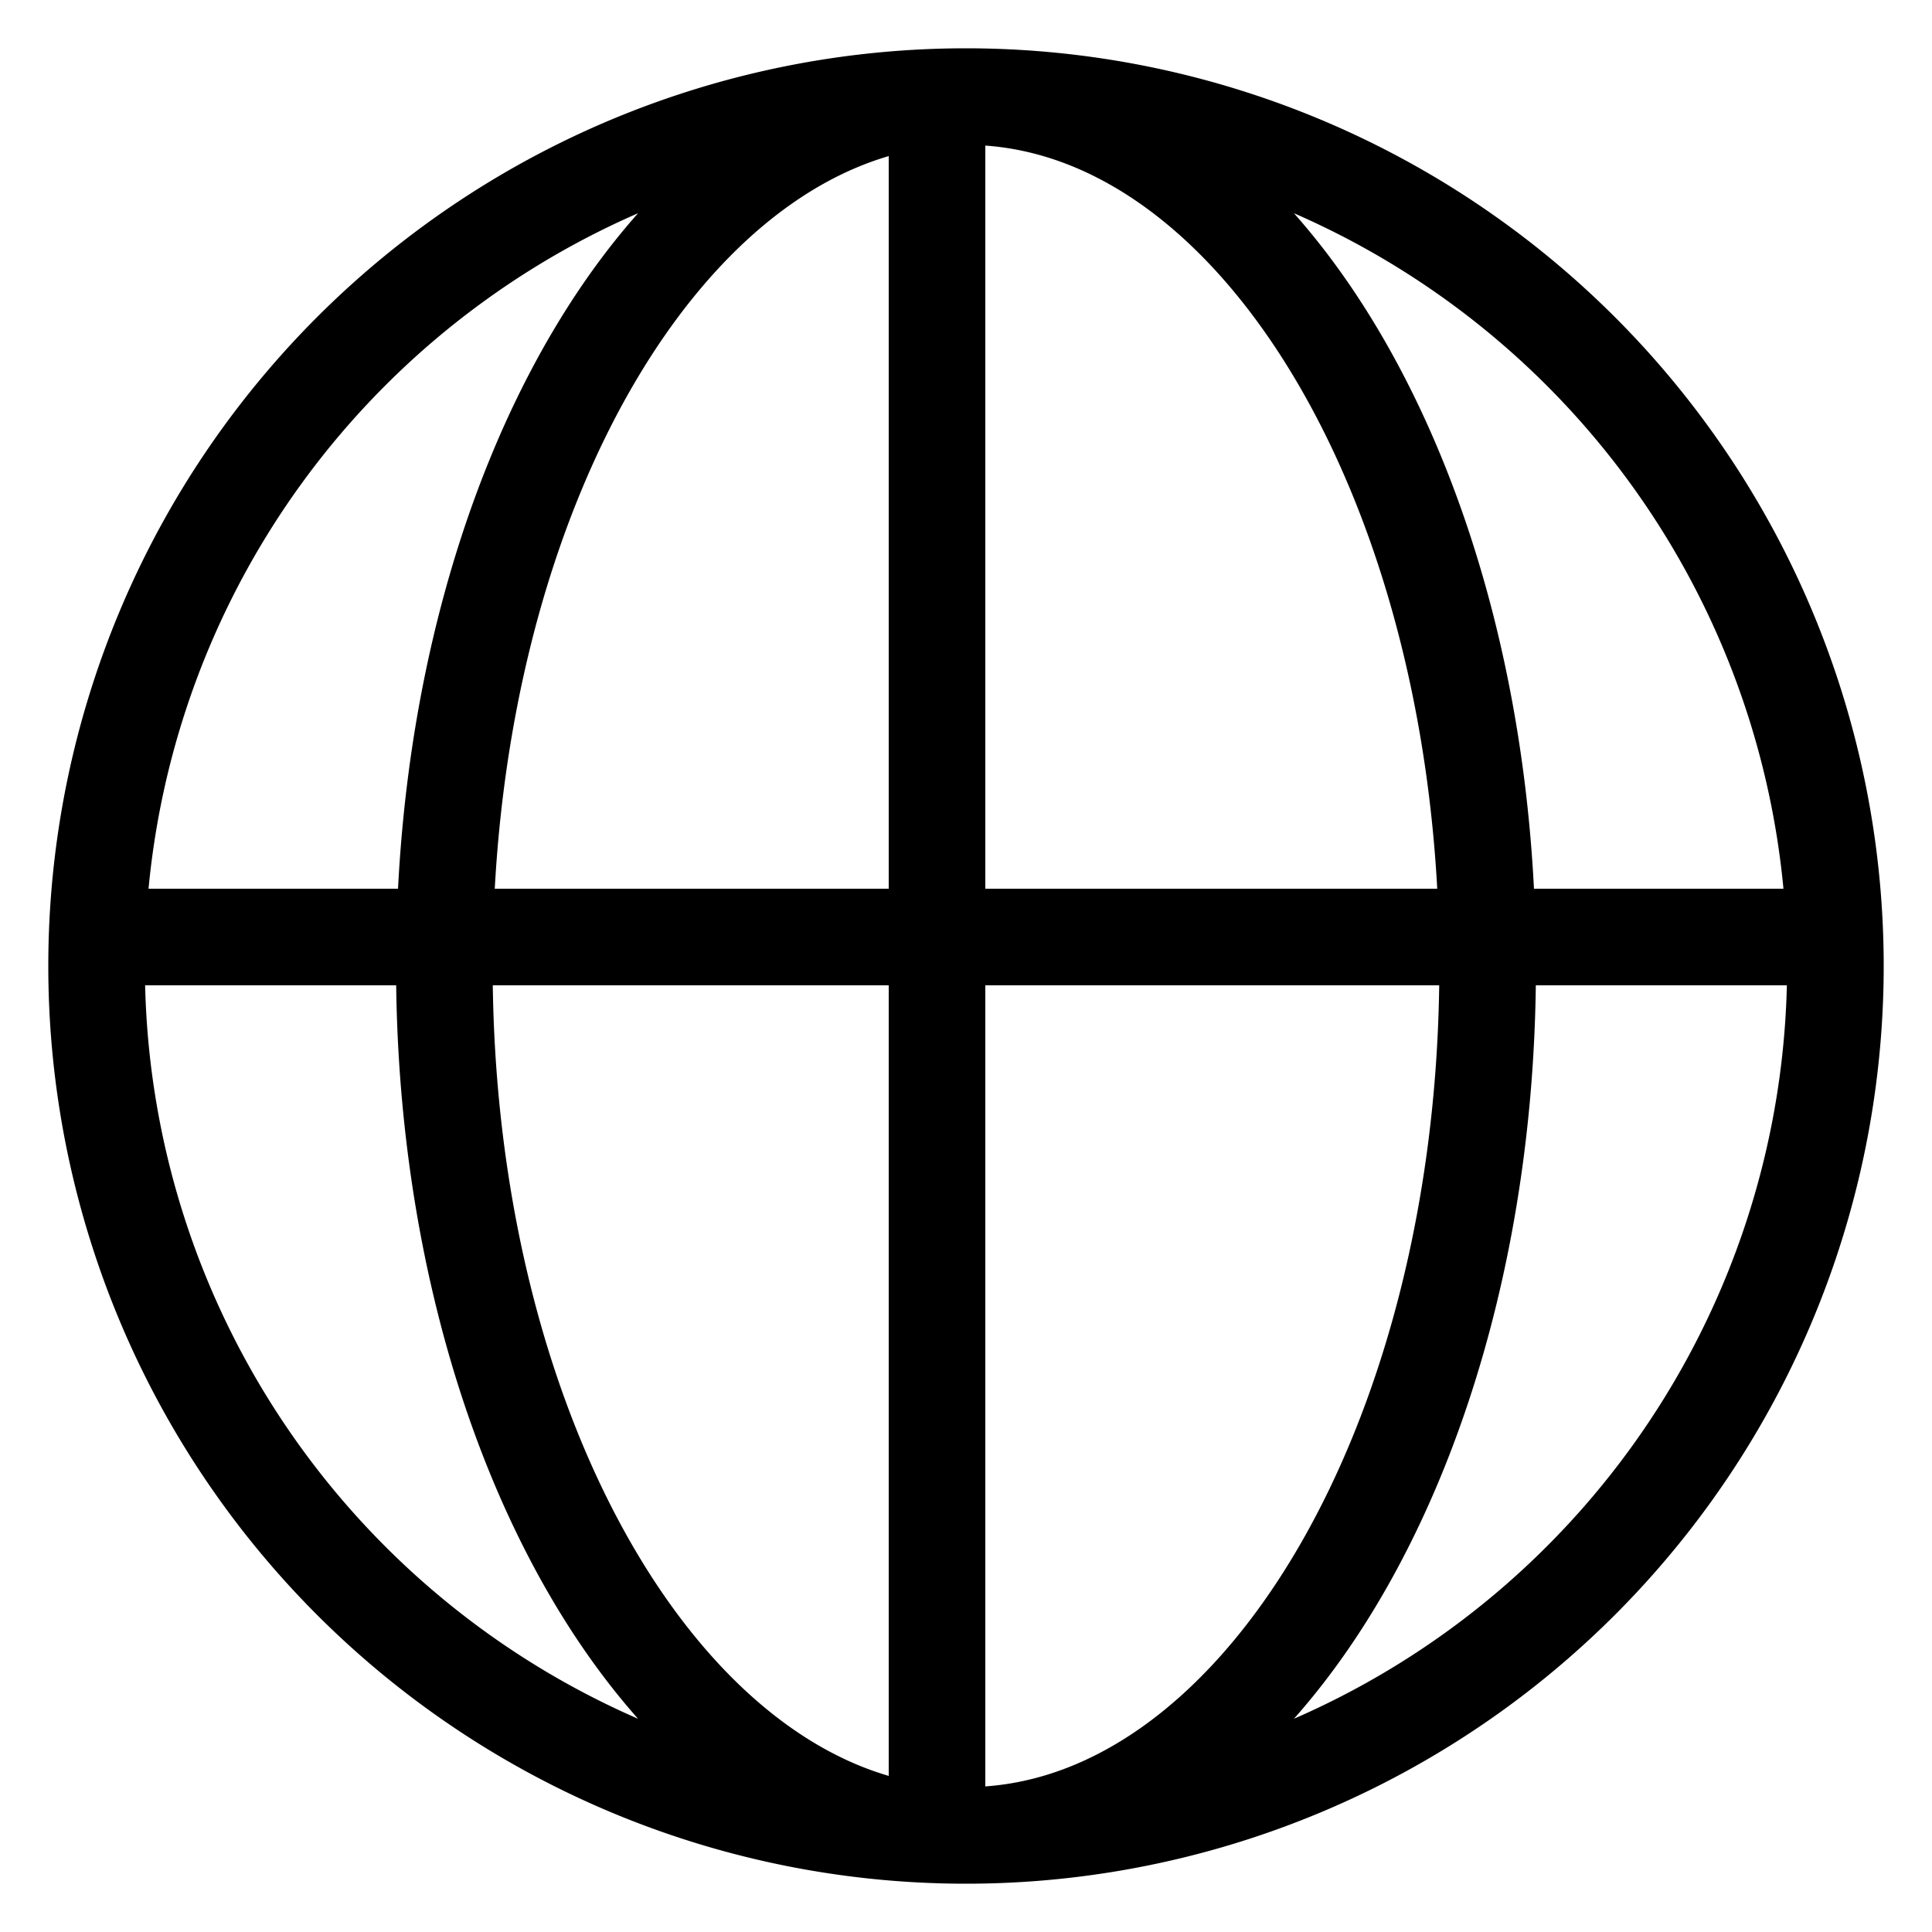<svg xmlns="http://www.w3.org/2000/svg" fill="none" viewBox="0 0 20 20">
  <path stroke="currentColor" stroke-width="1" d="M19 9.7H1m9 9.3a9 9 0 1 0 0-18m0 18a9 9 0 1 1 0-18m0 18c2.982 0 5.4-4.03 5.4-9S12.982 1 10 1m0 18c-2.982 0-5.4-4.03-5.4-9S7.018 1 10 1m-.3 0v18"/>
</svg>

